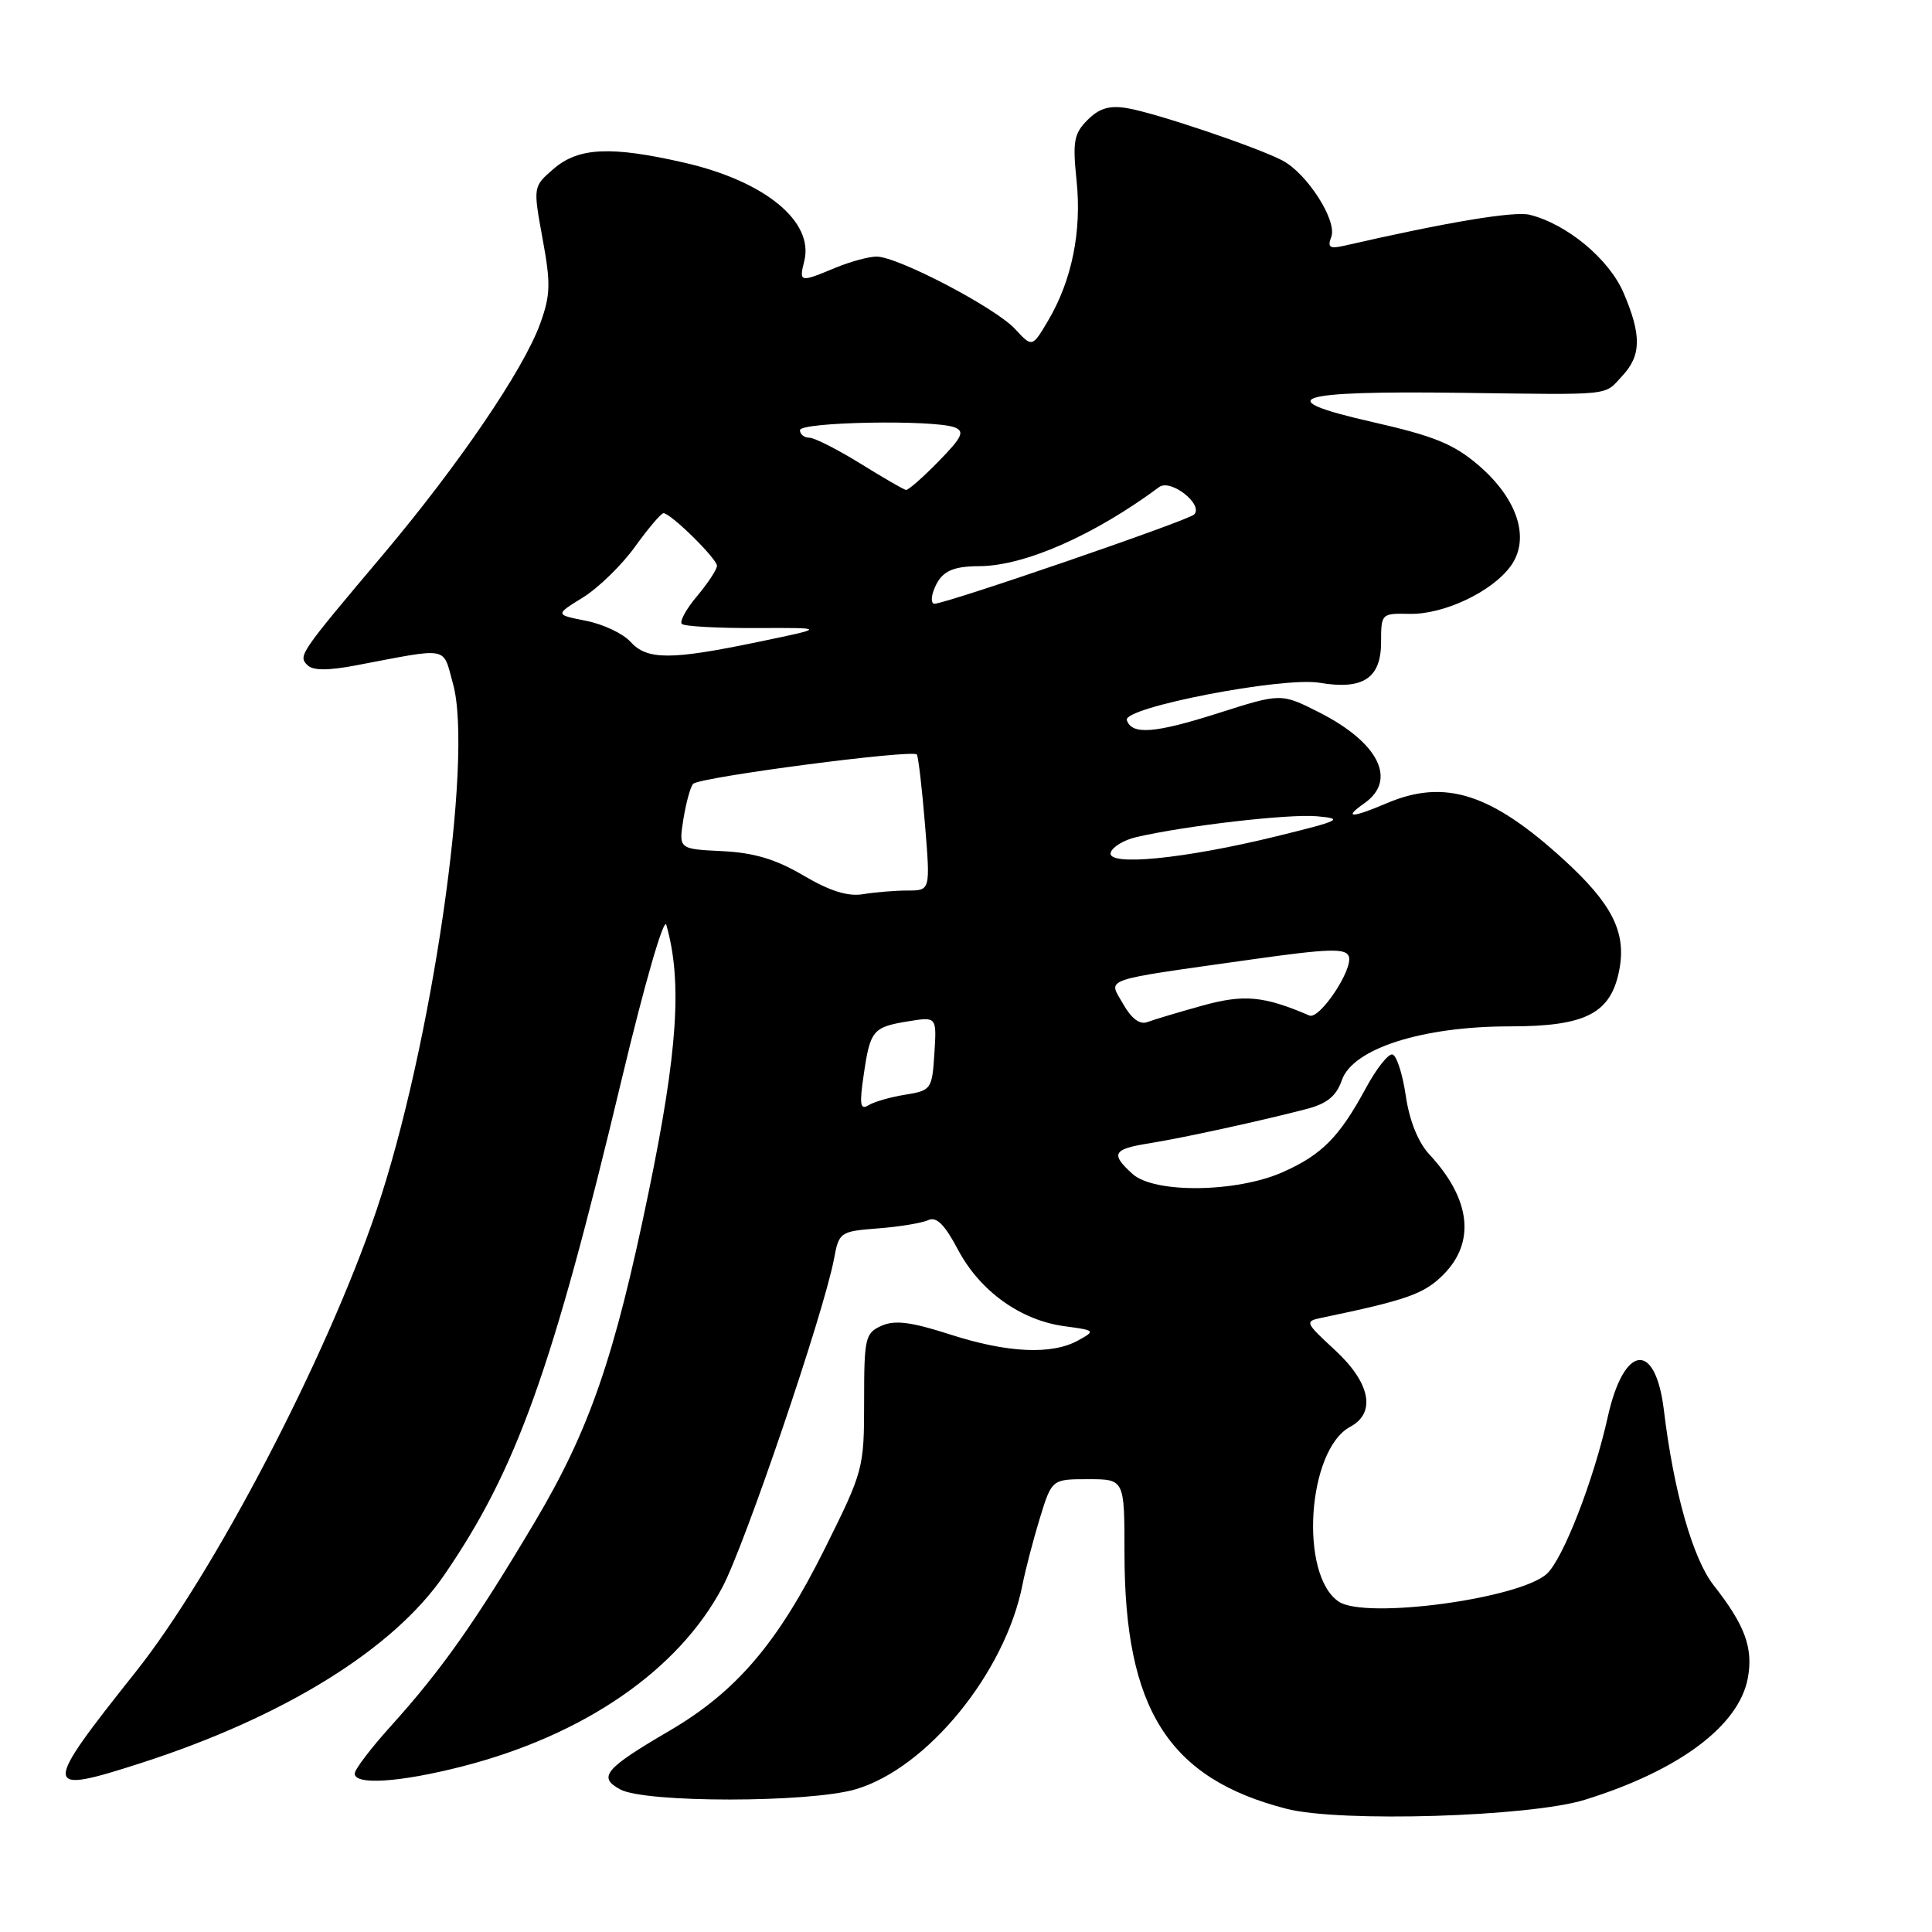 <?xml version="1.0" encoding="UTF-8" standalone="no"?>
<!DOCTYPE svg PUBLIC "-//W3C//DTD SVG 1.1//EN" "http://www.w3.org/Graphics/SVG/1.1/DTD/svg11.dtd" >
<svg xmlns="http://www.w3.org/2000/svg" xmlns:xlink="http://www.w3.org/1999/xlink" version="1.1" viewBox="0 0 256 256">
 <g >
 <path fill="currentColor"
d=" M 210.00 238.48 C 222.45 234.62 230.41 228.69 231.59 222.38 C 232.34 218.38 231.22 215.34 227.07 210.06 C 224.31 206.55 221.77 197.64 220.47 186.83 C 219.35 177.61 215.18 178.12 213.04 187.74 C 211.17 196.15 207.11 206.59 204.95 208.55 C 201.28 211.86 180.92 214.59 177.40 212.23 C 172.13 208.72 173.22 192.09 178.92 189.05 C 182.37 187.20 181.58 183.22 176.89 178.89 C 172.91 175.22 172.85 175.08 175.14 174.61 C 186.42 172.26 188.69 171.46 191.23 168.92 C 195.55 164.61 194.89 158.87 189.40 152.97 C 187.91 151.36 186.76 148.52 186.27 145.18 C 185.85 142.29 185.05 139.83 184.50 139.72 C 183.95 139.61 182.37 141.61 180.99 144.17 C 177.48 150.65 175.19 152.98 170.03 155.29 C 163.91 158.03 152.95 158.17 150.06 155.55 C 147.12 152.89 147.46 152.26 152.25 151.50 C 156.80 150.77 167.18 148.50 173.16 146.94 C 175.86 146.23 177.07 145.23 177.81 143.11 C 179.27 138.94 188.45 136.00 200.06 136.00 C 210.18 136.00 213.48 134.28 214.58 128.44 C 215.50 123.51 213.60 119.75 207.24 113.94 C 197.61 105.13 191.46 103.16 183.78 106.42 C 179.06 108.43 177.94 108.43 180.78 106.44 C 185.17 103.37 182.71 98.41 174.81 94.40 C 169.76 91.84 169.76 91.84 161.41 94.50 C 153.00 97.18 149.97 97.41 149.31 95.42 C 148.75 93.75 169.96 89.65 174.85 90.47 C 180.61 91.45 183.00 89.87 183.00 85.09 C 183.00 81.31 183.05 81.26 186.75 81.34 C 191.28 81.45 197.71 78.42 200.18 75.00 C 202.80 71.38 201.11 66.11 195.90 61.64 C 192.60 58.82 190.01 57.77 181.81 55.91 C 168.16 52.81 171.35 51.76 193.50 52.05 C 214.04 52.32 212.47 52.48 214.96 49.81 C 217.49 47.10 217.53 44.41 215.13 38.80 C 213.21 34.33 207.65 29.70 202.70 28.46 C 200.66 27.95 191.81 29.42 178.12 32.56 C 176.19 33.00 175.87 32.78 176.40 31.39 C 177.22 29.25 173.19 22.96 169.90 21.25 C 166.42 19.45 153.04 14.94 149.35 14.33 C 147.01 13.94 145.66 14.34 144.11 15.89 C 142.30 17.70 142.11 18.74 142.65 23.92 C 143.35 30.64 142.04 37.13 138.89 42.47 C 136.77 46.05 136.77 46.05 134.50 43.59 C 131.86 40.75 118.95 34.00 116.15 34.00 C 115.10 34.00 112.63 34.68 110.65 35.50 C 105.98 37.45 105.86 37.43 106.57 34.59 C 107.88 29.36 101.36 24.01 90.69 21.56 C 80.95 19.33 76.66 19.53 73.37 22.36 C 70.63 24.72 70.63 24.72 71.89 31.61 C 72.99 37.57 72.95 39.09 71.57 42.90 C 69.39 48.94 60.81 61.55 50.84 73.39 C 39.64 86.67 39.49 86.89 40.74 88.14 C 41.46 88.86 43.45 88.87 47.14 88.17 C 59.74 85.78 58.62 85.57 60.02 90.59 C 62.78 100.43 57.18 138.89 49.84 160.50 C 43.21 180.02 28.37 208.46 18.00 221.51 C 5.47 237.27 5.51 237.86 18.75 233.59 C 37.64 227.49 52.11 218.52 58.82 208.76 C 68.44 194.76 73.16 181.61 82.37 143.05 C 85.41 130.33 87.98 121.44 88.29 122.55 C 90.42 130.01 89.81 139.29 85.94 158.00 C 81.42 179.90 78.13 189.43 70.85 201.69 C 62.96 214.96 58.52 221.26 51.75 228.76 C 49.14 231.65 47.00 234.47 47.00 235.01 C 47.00 236.57 53.00 236.17 61.21 234.07 C 77.38 229.94 89.92 221.30 95.73 210.30 C 98.75 204.59 109.18 173.90 110.51 166.81 C 111.17 163.26 111.31 163.16 116.34 162.77 C 119.18 162.55 122.17 162.06 123.00 161.67 C 124.09 161.17 125.17 162.25 126.95 165.61 C 129.86 171.09 135.24 174.95 141.05 175.73 C 145.14 176.28 145.19 176.33 142.87 177.61 C 139.37 179.55 133.51 179.28 125.88 176.82 C 120.70 175.15 118.57 174.89 116.81 175.67 C 114.64 176.64 114.50 177.27 114.50 185.71 C 114.50 194.57 114.41 194.91 109.28 205.22 C 103.06 217.72 97.57 224.16 88.65 229.37 C 80.12 234.36 79.18 235.49 82.19 237.11 C 85.49 238.90 107.16 238.89 113.34 237.10 C 122.82 234.34 133.19 221.65 135.48 210.00 C 135.86 208.07 136.88 204.14 137.76 201.25 C 139.37 196.00 139.37 196.00 144.18 196.00 C 149.00 196.00 149.00 196.00 149.00 205.78 C 149.00 226.47 154.83 235.67 170.49 239.68 C 177.61 241.50 202.71 240.74 210.00 238.48 Z  M 114.45 142.39 C 115.31 136.50 115.65 136.09 120.40 135.32 C 124.12 134.72 124.12 134.72 123.81 139.60 C 123.51 144.33 123.39 144.49 119.97 145.05 C 118.02 145.36 115.82 145.99 115.08 146.45 C 113.98 147.13 113.86 146.37 114.45 142.39 Z  M 148.82 133.03 C 146.84 129.55 145.52 130.01 165.86 127.13 C 176.00 125.70 178.30 125.62 178.72 126.71 C 179.36 128.38 174.86 135.14 173.50 134.56 C 167.41 131.95 164.82 131.72 159.24 133.27 C 156.08 134.15 152.82 135.13 152.00 135.44 C 151.03 135.80 149.90 134.95 148.82 133.03 Z  M 106.48 116.02 C 102.80 113.85 99.93 112.99 95.69 112.78 C 89.92 112.50 89.92 112.50 90.56 108.50 C 90.92 106.30 91.50 104.21 91.85 103.86 C 92.77 102.96 121.04 99.26 121.49 99.98 C 121.69 100.32 122.18 104.50 122.57 109.29 C 123.28 118.00 123.28 118.00 120.26 118.00 C 118.61 118.00 115.96 118.22 114.38 118.48 C 112.36 118.82 110.00 118.09 106.48 116.02 Z  M 147.18 112.95 C 147.43 112.20 148.96 111.29 150.57 110.92 C 157.19 109.39 170.76 107.83 174.50 108.16 C 178.13 108.48 177.64 108.73 169.19 110.80 C 156.90 113.82 146.56 114.83 147.18 112.95 Z  M 83.53 85.03 C 82.55 83.95 79.91 82.70 77.65 82.26 C 73.54 81.45 73.54 81.45 77.27 79.15 C 79.31 77.88 82.42 74.85 84.16 72.42 C 85.91 69.99 87.60 68.00 87.92 68.00 C 88.88 68.01 95.00 74.03 95.00 74.97 C 95.00 75.45 93.82 77.25 92.38 78.97 C 90.93 80.68 90.02 82.35 90.34 82.67 C 90.67 83.00 95.11 83.24 100.22 83.22 C 109.50 83.18 109.50 83.18 100.50 85.05 C 88.85 87.48 85.74 87.47 83.53 85.03 Z  M 123.71 78.25 C 124.62 75.78 126.02 75.03 129.77 75.02 C 135.76 74.99 144.97 70.94 153.59 64.54 C 155.13 63.40 159.53 66.87 158.22 68.18 C 157.41 68.99 125.35 80.00 123.82 80.00 C 123.40 80.00 123.35 79.21 123.71 78.25 Z  M 114.00 61.42 C 110.97 59.55 107.94 58.01 107.25 58.00 C 106.56 58.00 106.00 57.55 106.00 57.00 C 106.00 55.90 123.75 55.58 126.49 56.63 C 127.86 57.16 127.51 57.92 124.37 61.13 C 122.29 63.26 120.35 64.96 120.05 64.92 C 119.75 64.88 117.03 63.30 114.00 61.42 Z "/>
</g>
</svg>